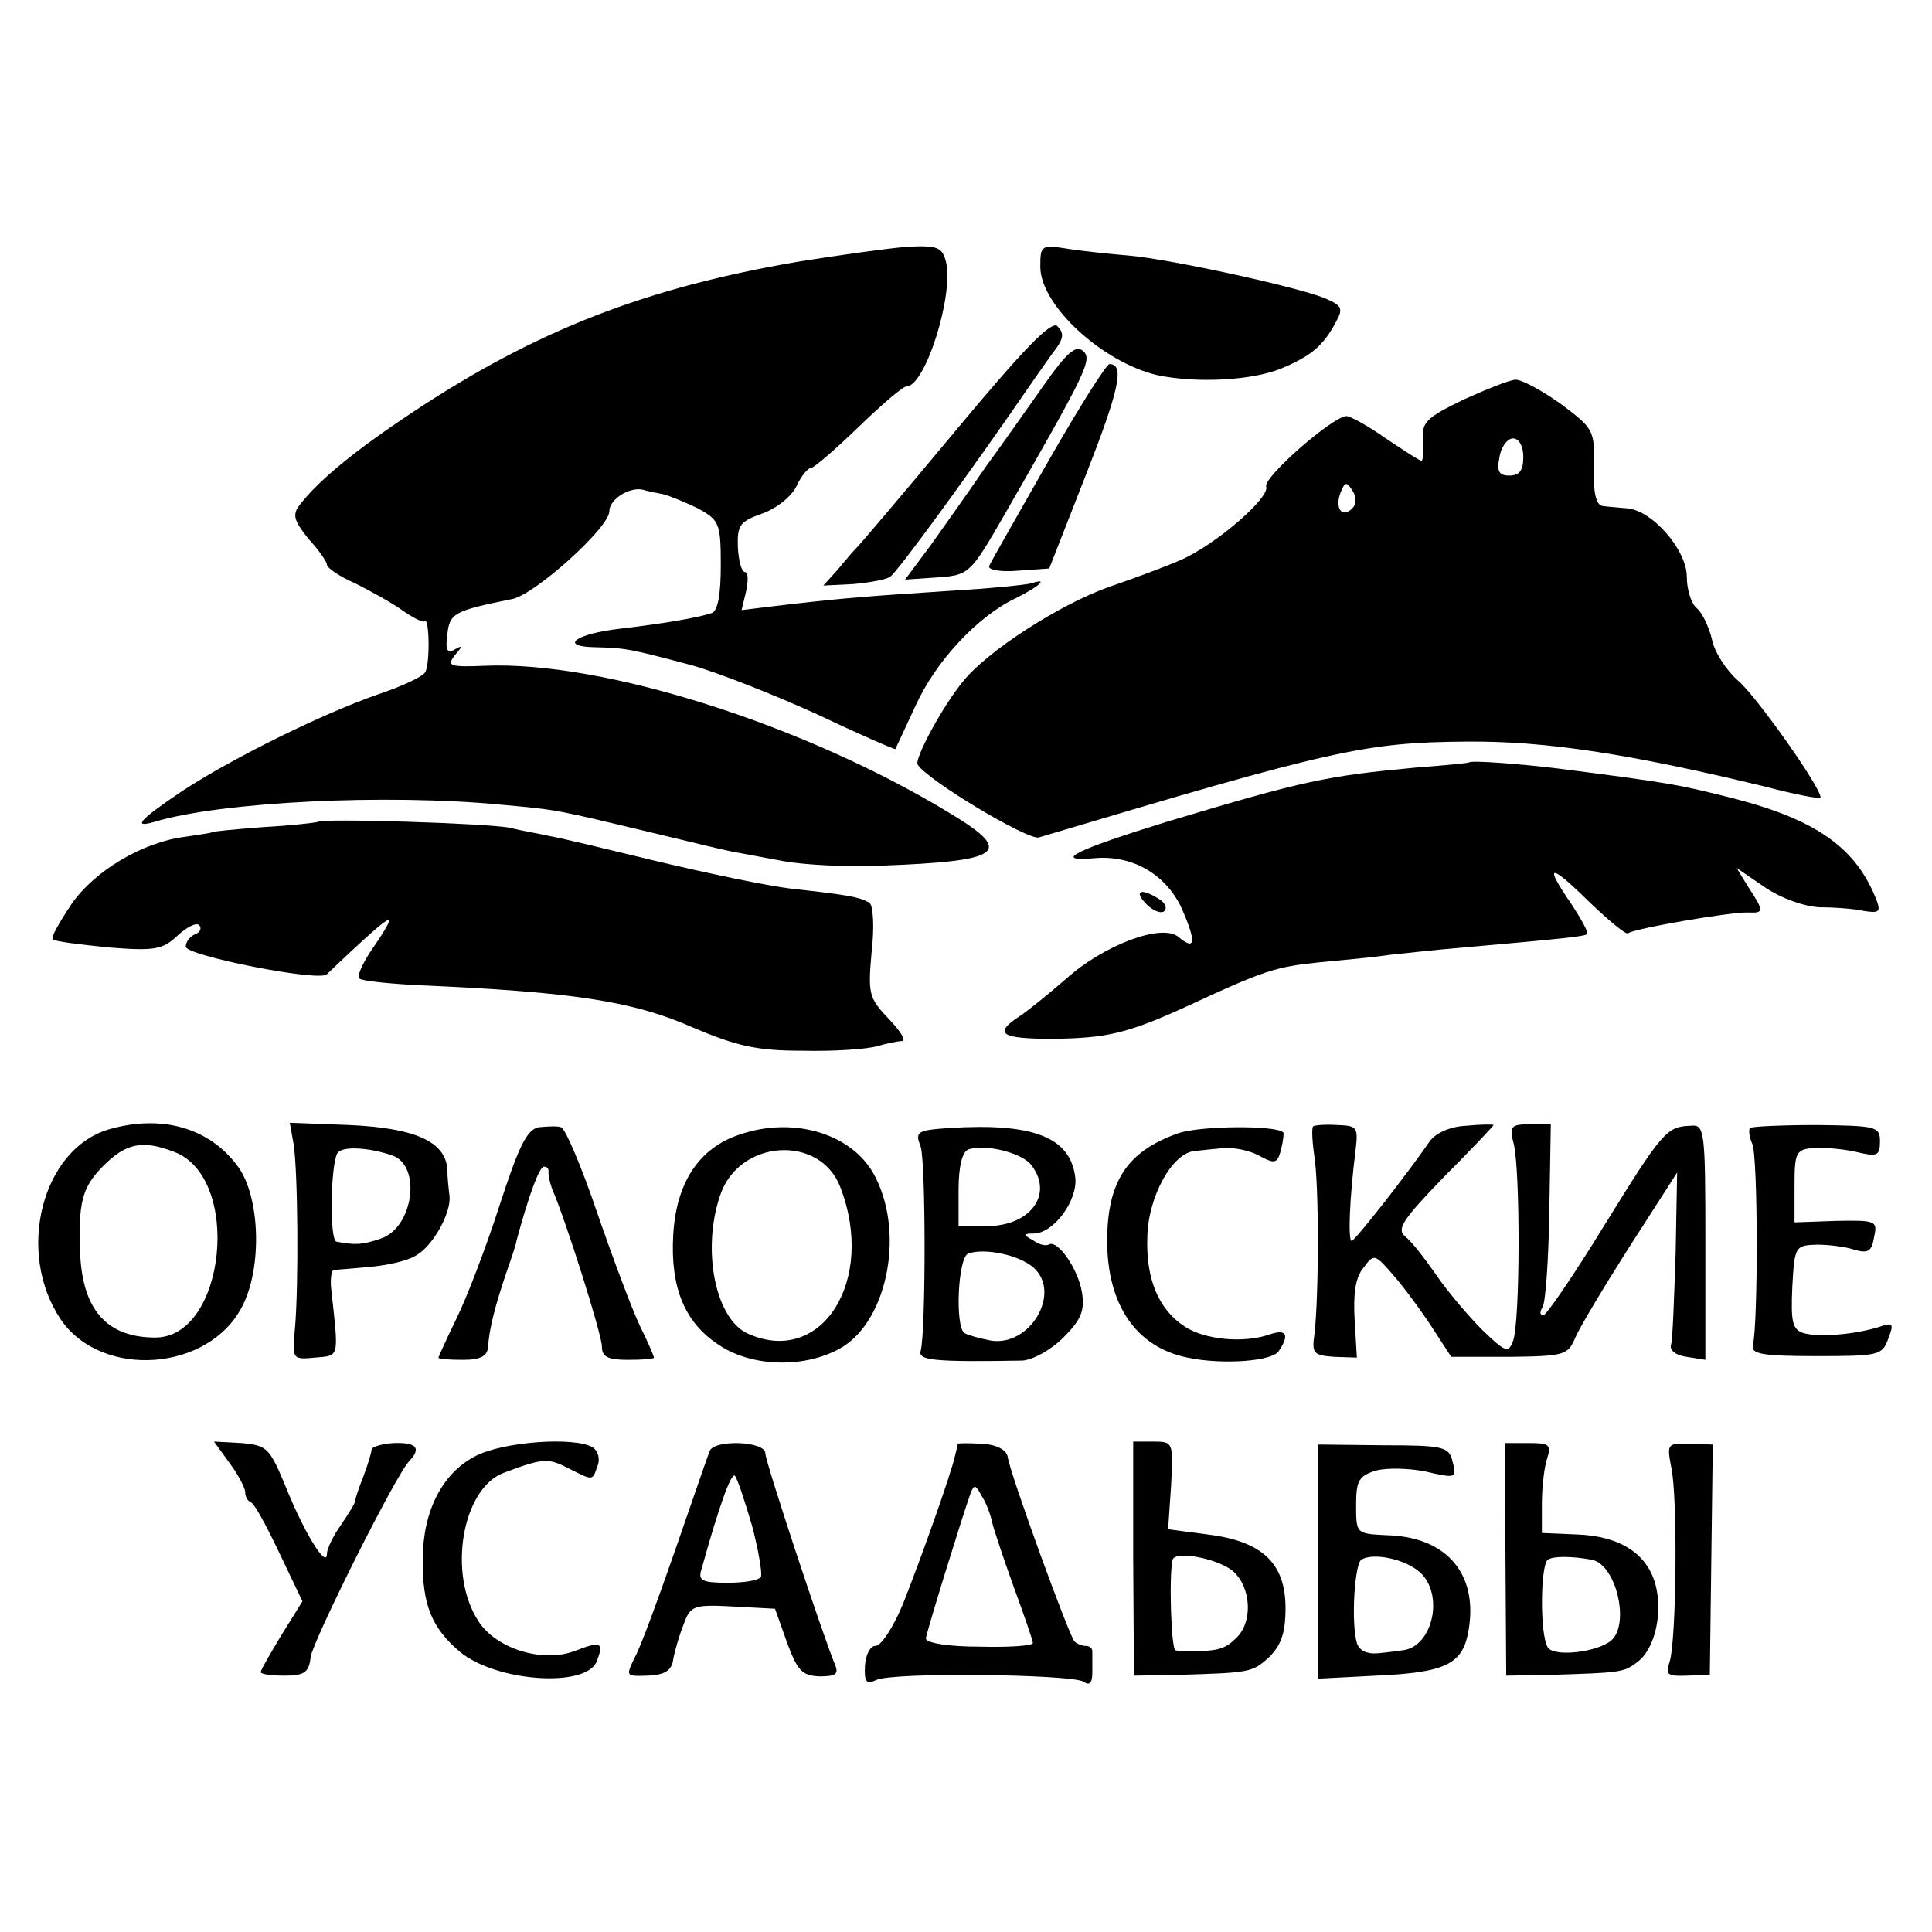 <?xml version="1.0" standalone="no"?>
<!DOCTYPE svg PUBLIC "-//W3C//DTD SVG 20010904//EN"
 "http://www.w3.org/TR/2001/REC-SVG-20010904/DTD/svg10.dtd">
<svg version="1.0" xmlns="http://www.w3.org/2000/svg"
 width="260pt" height="260pt" viewBox="0 0 260 260"
 preserveAspectRatio="xMidYMid meet">
<g transform="translate(0,260) scale(0.1,-0.1)"
fill="#000000" stroke="none">
<path d="M1075 2248 c-205 -35 -353 -92 -520 -203 -77 -51 -127 -92 -152 -125
-10 -13 -7 -21 12 -45 14 -15 25 -31 25 -35 0 -4 17 -16 38 -25 20 -10 49 -26
63 -36 14 -10 28 -17 30 -15 7 8 8 -59 1 -69 -4 -6 -32 -19 -62 -29 -75 -26
-195 -85 -264 -130 -58 -39 -69 -51 -38 -42 89 27 312 38 467 23 78 -7 74 -7
200 -37 50 -12 99 -24 110 -26 11 -2 43 -8 70 -13 28 -5 86 -8 130 -6 164 6
180 18 96 69 -198 121 -470 207 -629 200 -47 -2 -51 0 -40 14 11 13 11 14 0 8
-10 -6 -13 -1 -10 20 3 29 9 32 88 48 31 7 130 96 130 118 0 16 27 33 45 29 6
-2 17 -4 27 -6 9 -2 30 -11 47 -19 29 -16 31 -20 31 -77 0 -39 -4 -61 -12 -64
-18 -6 -63 -14 -123 -21 -61 -7 -83 -24 -35 -25 42 -1 47 -2 130 -24 36 -10
112 -40 169 -66 57 -27 105 -48 106 -47 1 2 13 28 27 58 27 60 84 121 135 145
32 16 45 28 21 20 -7 -2 -56 -7 -108 -10 -106 -7 -138 -9 -224 -19 l-58 -7 6
25 c3 14 3 26 -1 26 -5 0 -9 15 -10 33 -1 30 2 35 33 46 20 7 40 24 46 37 6
13 15 24 19 24 4 0 33 25 64 55 31 30 60 55 65 55 25 0 64 123 53 168 -5 19
-11 22 -51 20 -26 -2 -91 -11 -147 -20z"/>
<path d="M1400 2241 c0 -52 84 -129 158 -146 53 -11 127 -7 166 9 41 17 57 31
74 63 10 18 8 22 -16 32 -37 15 -206 52 -262 57 -25 2 -62 6 -82 9 -37 6 -38
5 -38 -24z"/>
<path d="M1284 2018 c-70 -84 -130 -155 -134 -158 -3 -3 -13 -15 -23 -27 l-19
-21 40 2 c22 2 45 6 50 10 9 5 111 145 194 266 10 14 23 33 30 42 9 13 10 20
1 29 -8 8 -45 -30 -139 -143z"/>
<path d="M1405 2082 c-22 -31 -57 -81 -79 -111 -21 -31 -54 -77 -73 -104 l-35
-47 44 3 c42 3 44 5 89 83 112 195 120 211 106 222 -9 8 -22 -3 -52 -46z"/>
<path d="M1410 1978 c-41 -72 -77 -135 -79 -140 -1 -5 16 -8 39 -6 l42 3 49
125 c45 115 53 150 32 150 -4 0 -42 -60 -83 -132z"/>
<path d="M1969 2062 c-49 -24 -56 -30 -54 -54 1 -16 0 -28 -2 -28 -3 0 -24 14
-48 30 -24 17 -48 30 -53 30 -18 0 -113 -83 -108 -95 5 -15 -69 -79 -116 -99
-18 -8 -61 -24 -96 -36 -67 -24 -163 -86 -196 -127 -28 -34 -66 -105 -61 -112
13 -21 148 -102 163 -98 395 118 439 128 576 129 107 1 221 -17 399 -60 42
-11 77 -18 77 -15 0 14 -87 137 -111 157 -16 14 -32 39 -35 55 -4 17 -13 36
-20 42 -8 6 -14 26 -14 43 0 36 -47 90 -81 92 -10 1 -25 2 -32 3 -9 1 -13 17
-12 52 1 50 0 52 -44 85 -25 18 -53 33 -61 33 -8 0 -40 -13 -71 -27z m81 -77
c0 -18 -5 -25 -19 -25 -14 0 -17 6 -13 25 2 14 11 25 18 25 8 0 14 -10 14 -25z
m-230 -69 c-14 -14 -24 0 -16 21 6 15 8 15 16 3 6 -9 5 -19 0 -24z"/>
<path d="M1977 1574 c-1 -1 -33 -4 -72 -7 -118 -11 -149 -17 -335 -73 -120
-37 -156 -54 -98 -49 52 5 98 -22 119 -69 19 -44 18 -56 -5 -37 -22 19 -101
-11 -151 -56 -22 -19 -50 -42 -62 -50 -37 -24 -27 -31 44 -31 73 1 100 7 183
45 101 47 117 52 176 58 32 3 75 7 94 10 19 2 64 7 100 10 137 12 163 15 166
18 2 2 -8 20 -21 40 -38 55 -30 56 23 4 27 -26 50 -45 53 -43 6 6 138 29 162
28 21 -1 21 2 0 34 l-16 26 38 -26 c22 -15 53 -26 74 -27 20 0 47 -2 60 -5 19
-3 22 -1 17 13 -27 71 -80 109 -191 138 -75 19 -84 21 -240 41 -49 6 -115 11
-118 8z"/>
<path d="M428 1494 c-2 -1 -35 -5 -73 -7 -39 -3 -70 -6 -70 -7 0 -1 -16 -3
-35 -6 -58 -7 -123 -46 -154 -91 -16 -24 -28 -45 -25 -47 2 -3 36 -7 75 -11
62 -5 73 -3 93 16 12 11 25 18 29 14 4 -4 1 -10 -5 -12 -7 -3 -13 -10 -13 -17
0 -12 181 -48 190 -37 3 3 25 24 49 46 44 40 45 36 8 -18 -10 -16 -17 -31 -13
-34 3 -3 40 -7 83 -9 203 -9 285 -21 366 -57 59 -25 86 -31 147 -31 41 -1 86
2 100 6 14 4 29 7 34 7 6 1 -3 14 -18 30 -27 28 -28 34 -23 90 4 34 2 63 -3
66 -13 8 -31 11 -105 19 -33 4 -114 21 -181 37 -66 16 -132 32 -145 34 -13 3
-37 7 -53 11 -28 6 -253 13 -258 8z"/>
<path d="M1543 1383 c9 -9 20 -13 24 -9 4 4 1 11 -7 16 -25 16 -35 11 -17 -7z"/>
<path d="M146 1080 c-90 -27 -125 -166 -64 -256 55 -80 199 -70 244 18 27 52
24 146 -5 187 -38 53 -103 72 -175 51z m88 -30 c92 -34 70 -250 -25 -250 -64
0 -97 36 -101 110 -3 71 2 92 31 121 31 31 53 35 95 19z"/>
<path d="M395 1061 c6 -36 7 -191 2 -248 -4 -42 -4 -43 27 -40 33 3 32 -2 22
90 -2 15 0 27 3 28 3 0 25 2 48 4 23 2 51 8 62 15 23 12 48 57 46 80 -1 8 -3
25 -3 37 -3 37 -44 55 -132 59 l-80 3 5 -28z m133 -16 c40 -14 28 -98 -16
-112 -24 -8 -33 -9 -59 -4 -10 1 -8 104 1 119 6 10 42 8 74 -3z"/>
<path d="M725 1083 c-16 -3 -27 -26 -53 -106 -18 -56 -44 -124 -58 -152 -13
-27 -24 -51 -24 -52 0 -2 15 -3 33 -3 24 0 33 5 34 18 1 23 10 57 25 101 7 20
13 38 13 41 17 63 31 100 37 100 4 0 7 -3 6 -7 0 -5 2 -15 5 -23 18 -41 67
-196 67 -212 0 -14 8 -18 35 -18 19 0 35 1 35 3 0 2 -8 21 -19 43 -10 21 -36
90 -57 151 -21 62 -43 114 -49 116 -5 2 -19 1 -30 0z"/>
<path d="M995 1073 c-54 -18 -85 -64 -89 -135 -4 -70 15 -117 60 -147 43 -30
113 -33 162 -7 64 33 90 151 51 230 -28 59 -109 85 -184 59z m136 -71 c48
-125 -25 -241 -124 -197 -44 19 -63 112 -38 186 25 76 135 83 162 11z"/>
<path d="M1278 1082 c-44 -3 -47 -5 -39 -25 7 -22 7 -249 0 -275 -4 -13 20
-15 137 -13 14 1 38 14 55 31 24 24 29 36 25 61 -5 31 -33 72 -45 64 -4 -2
-13 0 -21 6 -13 7 -13 9 1 9 27 0 60 45 56 76 -7 54 -57 73 -169 66z m110 -50
c30 -39 -1 -82 -60 -82 l-38 0 0 49 c0 31 5 51 13 54 22 8 72 -4 85 -21z m3
-138 c38 -34 -5 -107 -58 -98 -15 3 -30 7 -35 10 -13 8 -9 102 5 107 22 8 69
-2 88 -19z"/>
<path d="M1586 1075 c-69 -24 -96 -65 -96 -145 0 -86 39 -143 108 -157 47 -10
115 -5 123 9 15 22 10 30 -13 22 -35 -12 -87 -7 -114 11 -35 23 -52 64 -50
120 1 55 34 114 64 116 9 1 27 3 39 4 13 1 34 -3 47 -10 22 -12 25 -11 30 8 3
12 4 22 3 23 -10 10 -112 9 -141 -1z"/>
<path d="M1767 1084 c-2 -3 -1 -21 2 -42 6 -38 6 -183 0 -237 -4 -27 -1 -29
27 -31 l30 -1 -3 51 c-2 35 1 57 12 70 14 19 15 19 40 -10 14 -16 37 -47 52
-70 l26 -40 78 0 c74 1 79 2 89 26 6 14 39 69 74 124 l63 98 -2 -108 c-2 -60
-4 -115 -6 -123 -3 -8 6 -15 21 -17 l25 -4 0 158 c0 152 -1 159 -20 157 -32
-1 -38 -8 -116 -134 -41 -67 -78 -121 -82 -121 -5 0 -5 5 -1 11 4 7 8 64 9
129 l2 117 -28 0 c-26 0 -28 -3 -22 -26 9 -34 9 -242 -1 -266 -6 -16 -10 -15
-41 15 -19 19 -47 52 -62 74 -16 23 -34 46 -42 52 -12 10 -3 23 52 80 37 37
67 69 67 70 0 1 -17 1 -37 -1 -22 -1 -41 -10 -49 -21 -31 -45 -100 -133 -105
-134 -5 0 -3 56 5 120 4 33 3 35 -24 36 -16 1 -31 0 -33 -2z"/>
<path d="M2355 1082 c-2 -3 -1 -12 3 -21 8 -16 8 -242 1 -271 -3 -12 11 -15
85 -15 84 0 89 1 97 23 8 21 7 23 -13 16 -33 -10 -80 -14 -101 -8 -15 5 -17
15 -15 62 3 55 4 56 33 57 17 0 40 -3 51 -7 18 -5 23 -2 26 17 5 22 3 23 -51
22 l-56 -2 0 49 c0 45 2 49 25 51 13 1 39 -1 57 -5 29 -7 33 -6 33 14 0 20 -5
21 -85 22 -47 0 -88 -2 -90 -4z"/>
<path d="M309 631 c12 -16 21 -34 21 -39 0 -6 3 -12 8 -14 4 -1 21 -32 38 -68
l31 -65 -28 -45 c-15 -25 -28 -47 -28 -50 -1 -3 14 -5 32 -5 26 0 33 4 35 25
4 24 115 246 133 264 16 17 10 25 -21 24 -16 -1 -30 -5 -30 -9 0 -4 -5 -20
-11 -36 -6 -15 -11 -30 -11 -33 0 -3 -9 -17 -19 -32 -10 -14 -19 -32 -19 -39
0 -21 -30 27 -55 89 -22 53 -25 57 -60 60 l-37 2 21 -29z"/>
<path d="M639 640 c-44 -23 -70 -74 -70 -138 -1 -61 12 -93 50 -125 48 -40
169 -49 184 -13 10 26 6 28 -30 14 -43 -16 -105 3 -129 40 -42 64 -22 179 34
200 53 20 60 20 87 6 34 -17 32 -17 39 3 4 9 1 20 -6 25 -24 15 -122 8 -159
-12z"/>
<path d="M955 647 c-3 -7 -23 -66 -46 -132 -23 -66 -47 -132 -55 -146 -12 -25
-12 -25 18 -24 23 1 32 7 34 22 2 11 8 32 14 47 9 25 13 27 67 24 l56 -3 16
-45 c14 -38 20 -45 44 -46 21 0 26 3 21 15 -18 44 -94 274 -94 285 0 17 -70
19 -75 3z m57 -100 c9 -34 14 -65 12 -69 -3 -5 -23 -8 -45 -8 -34 0 -40 3 -35
18 23 83 40 131 45 126 3 -3 13 -33 23 -67z"/>
<path d="M1289 657 c0 -1 -2 -9 -4 -17 -5 -23 -45 -136 -70 -199 -13 -31 -29
-56 -37 -56 -7 0 -13 -12 -14 -27 -1 -22 2 -25 15 -19 20 11 261 8 279 -2 8
-6 12 -2 12 12 0 12 0 24 0 29 0 4 -4 7 -9 7 -5 0 -12 3 -15 6 -7 7 -87 226
-90 249 -2 9 -15 16 -34 17 -18 1 -32 1 -33 0z m46 -105 c2 -9 15 -48 29 -87
14 -38 26 -73 26 -76 0 -4 -33 -6 -72 -5 -42 0 -72 5 -72 11 1 9 47 158 60
195 5 13 7 12 15 -3 6 -9 12 -25 14 -35z"/>
<path d="M1525 503 l1 -158 59 1 c97 3 100 3 123 24 16 16 22 32 22 66 0 60
-31 90 -105 99 l-53 7 4 59 c3 58 3 59 -24 59 l-27 0 0 -157z m135 -18 c24
-22 26 -68 4 -89 -15 -15 -25 -18 -59 -18 -8 0 -18 0 -23 1 -6 1 -9 101 -4
122 4 13 63 1 82 -16z"/>
<path d="M1774 499 l0 -158 78 4 c91 4 114 15 123 54 17 80 -26 133 -109 135
-41 2 -41 2 -41 41 0 33 4 39 27 46 15 4 44 3 65 -1 44 -10 44 -10 37 16 -5
17 -14 19 -92 19 l-88 1 0 -157z m137 -15 c33 -30 17 -101 -24 -105 -7 -1 -22
-3 -34 -4 -14 -1 -24 4 -27 14 -8 28 -3 106 6 112 16 10 59 1 79 -17z"/>
<path d="M2026 501 l1 -156 59 1 c94 3 99 3 117 17 24 17 35 66 25 104 -11 42
-48 66 -106 68 l-47 2 0 39 c0 22 3 49 7 61 6 19 3 21 -25 21 l-32 0 1 -157z
m116 0 c33 -6 52 -87 26 -109 -20 -16 -77 -22 -85 -9 -11 17 -10 111 0 118 7
5 32 5 59 0z"/>
<path d="M2249 626 c9 -39 7 -234 -2 -262 -6 -18 -3 -20 23 -19 l31 1 2 155 2
155 -31 1 c-30 1 -31 0 -25 -31z"/>
</g>
</svg>

